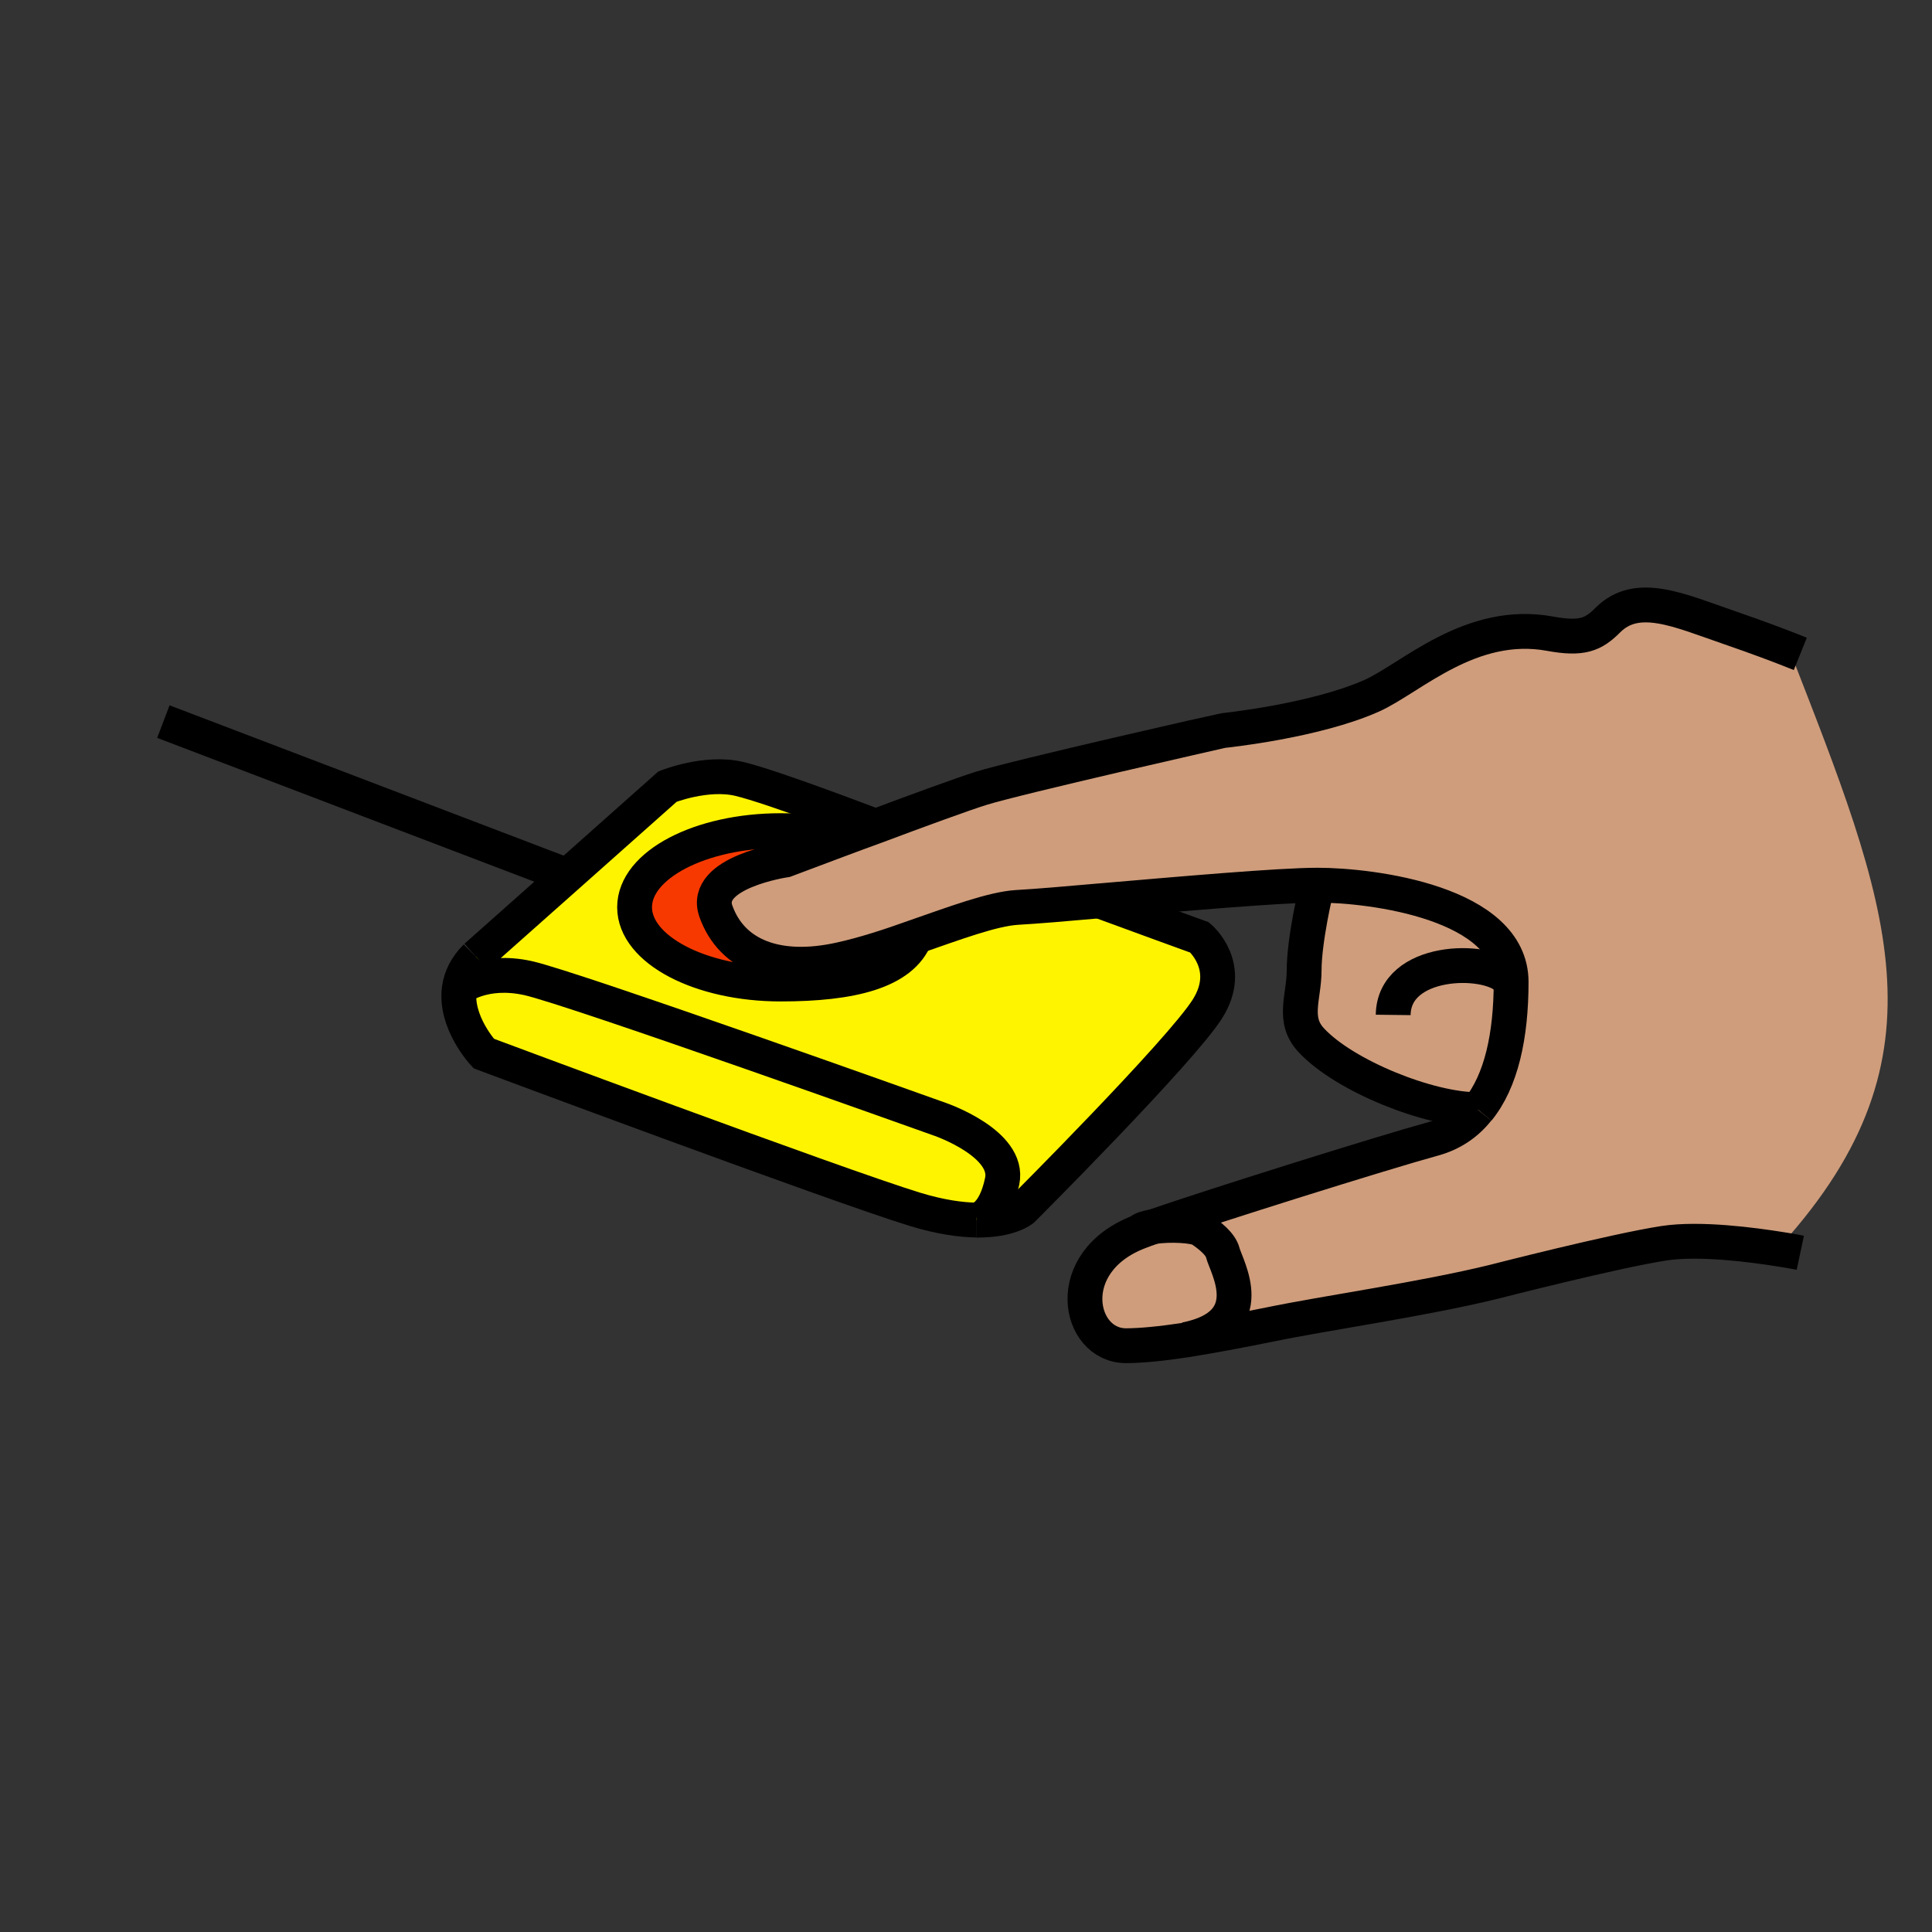 <?xml version="1.0"?><svg xmlns="http://www.w3.org/2000/svg" width="850.394" height="850.394" viewBox="0 0 850.394 850.394" overflow="visible"><rect x="0" y="0" width="850.394" height="850.394" fill="#333333" stroke="none"/><path d="M579.93 389.62c23.9 0 85.21 7.7 85.21 42.61 0 23.5-4.3 43.6-14.6 56.199h-.1c-21.41.101-58.7-14.899-73.21-30.5-8.601-9.1-3.2-19-3.2-30.8 0-13.099 5.11-35.499 5.9-37.509zM538.23 551.43c1.6 6.2 17.1 31.511-16.4 38.21v.19c-10.5 1.6-19.7 2.5-26.2 2.5-21.3 0-28.899-37 6-50.2 1.5-.6 3.5-1.3 6-2.2 7.2-1.1 18.3-.6 21.11 1.311 3.59 2.499 8.49 6.189 9.49 10.189z" fill="#cf9d7c" class="aac-skin-fill"></path><path d="M521.83 589.64c33.5-6.699 18-32.01 16.4-38.21-1-4-5.9-7.689-9.49-10.189-2.811-1.91-13.91-2.41-21.11-1.311 26-9 100.8-32.5 123.4-38.699 8-2.2 14.51-6.601 19.41-12.801h.1c10.3-12.6 14.6-32.699 14.6-56.199 0-34.911-61.31-42.61-85.21-42.61-16.8 0-61 3.91-96 6.91h-.1c-14.6 1.3-27.6 2.4-36.3 2.89-10.8.71-27.3 6.91-44.6 12.91-11.1 4-22.71 7.8-33.31 10.1-27.3 6-47.5-1.7-54.5-21.3-6.2-17.2 30.61-22.6 30.61-22.6s9.8-3.71 22.9-8.6c5.2-1.9 10.9-4.11 16.8-6.2 18.6-7 38.7-14.31 46.3-16.7 16-5 106-25.41 106.899-25.5 0 0 40.11-4.11 65.2-15.31 17.2-7.7 43.41-33.7 78.41-27.3 14.2 2.61 19.1.4 25.49-6 13-13 31.51-4.2 53.71 3.41 13 4.49 21.39 7.7 26.199 9.59v.1c43.4 111.61 71.7 178.31-3.3 261.61l-.399 2.3c-12.4-2-35.801-5.1-51.511-2.699-22.1 3.399-75 17-75 17-31.489 7.699-74.09 13.71-98.689 18.8-12.811 2.6-25.61 5-36.91 6.8v-.192z" fill="#cf9d7c" class="aac-skin-fill"></path><path d="M232.42 430.53c19.6 4.3 181.51 62.2 181.51 62.2s30.7 10.6 27.19 27.199c-3.19 15.4-10.19 16.9-11.19 17.101h-.1c-6.9-.101-15.8-1.3-27-4.7-34.91-10.69-189.91-68.6-189.91-68.6s-13-13.9-10.7-28.9c0 0 10.7-8.6 30.2-4.3z" fill="#fff400"></path><path d="M279.32 399.33c0 18.6 28.8 33.8 64.31 33.8 31.1 0 53.29-5.399 59.3-20.8 17.3-6 33.8-12.2 44.6-12.91 8.7-.49 21.7-1.59 36.3-2.89h.1l25.4 9.3 18.7 6.8s15.3 12.8 3.399 31.5c-11.899 18.8-81.3 88.2-81.3 88.2s-5.7 4.9-20.2 4.7c1-.2 8-1.7 11.19-17.101 3.51-16.6-27.19-27.199-27.19-27.199s-161.91-57.9-181.51-62.2c-19.5-4.3-30.2 4.3-30.2 4.3.7-4.6 2.9-9.3 7.3-13.7l40.2-35.7 44.11-39.21s16.99-6.8 31.5-3.39c14.49 3.39 60.1 20.9 60.1 20.9-5.9 2.09-11.6 4.3-16.8 6.2l-.71-1.81c-7.5-1.69-15.69-2.5-24.29-2.5-35.509 0-64.309 15.11-64.309 33.71z" fill="#fff400"></path><path d="M315.12 401.13c7 19.6 27.2 27.3 54.5 21.3 10.6-2.3 22.21-6.1 33.31-10.1-6.01 15.4-28.2 20.8-59.3 20.8-35.51 0-64.31-15.2-64.31-33.8s28.8-33.71 64.31-33.71c8.6 0 16.79.81 24.29 2.5l.71 1.81c-13.1 4.89-22.9 8.6-22.9 8.6s-36.81 5.4-30.61 22.6z" fill="#f73900"></path><g fill="none" stroke="#000" stroke-width="15.331"><path d="M71.91 317.62l177.81 67.81M402.93 412.33c-6.01 15.4-28.2 20.8-59.3 20.8-35.51 0-64.31-15.2-64.31-33.8s28.8-33.71 64.31-33.71c8.6 0 16.79.81 24.29 2.5M429.83 537.03c-6.9-.101-15.8-1.3-27-4.7-34.91-10.69-189.91-68.6-189.91-68.6s-13-13.9-10.7-28.9c.7-4.6 2.9-9.3 7.3-13.7M483.93 396.53l25.4 9.3 18.7 6.8s15.3 12.8 3.399 31.5c-11.899 18.8-81.3 88.2-81.3 88.2s-5.7 4.9-20.2 4.7"></path><path d="M209.52 421.13l40.2-35.7 44.11-39.21s16.99-6.8 31.5-3.39c14.49 3.39 60.1 20.9 60.1 20.9M202.22 434.83s10.7-8.6 30.2-4.3c19.6 4.3 181.51 62.2 181.51 62.2s30.7 10.6 27.19 27.199c-3.19 15.4-10.19 16.9-11.19 17.101h-.1M650.44 488.43c-4.9 6.2-11.41 10.601-19.41 12.801-22.601 6.199-97.4 29.699-123.4 38.699-2.5.9-4.5 1.601-6 2.2-34.899 13.2-27.3 50.2-6 50.2 6.5 0 15.7-.9 26.2-2.5 11.3-1.8 24.1-4.2 36.91-6.8 24.6-5.09 67.2-11.101 98.689-18.8 0 0 52.9-13.601 75-17 15.71-2.4 39.11.699 51.511 2.699 5.199.801 8.489 1.5 8.489 1.5"></path><path d="M792.43 287.82s-1.489-.6-4.79-1.9c-4.81-1.89-13.199-5.1-26.199-9.59-22.2-7.61-40.71-16.41-53.71-3.41-6.391 6.4-11.29 8.61-25.49 6-35-6.4-61.21 19.6-78.41 27.3-25.09 11.2-65.2 15.31-65.2 15.31-.899.09-90.899 20.5-106.899 25.5-7.601 2.39-27.701 9.7-46.3 16.7-5.9 2.09-11.6 4.3-16.8 6.2-13.1 4.89-22.9 8.6-22.9 8.6s-36.81 5.4-30.61 22.6c7 19.6 27.2 27.3 54.5 21.3 10.6-2.3 22.21-6.1 33.31-10.1 17.3-6 33.8-12.2 44.6-12.91 8.7-.49 21.7-1.59 36.3-2.89h.1c35-3 79.2-6.91 96-6.91 23.9 0 85.21 7.7 85.21 42.61 0 23.5-4.3 43.6-14.6 56.199"></path><path d="M579.93 389.53v.09c-.79 2.01-5.899 24.41-5.899 37.51 0 11.8-5.4 21.7 3.2 30.8 14.51 15.601 51.8 30.601 73.21 30.5h.1M613.23 446.73c.3-24.9 40.909-25.5 50.21-16.2M501.63 542.13c.7-1 3-1.7 6-2.2 7.2-1.1 18.3-.6 21.11 1.311 3.59 2.5 8.49 6.189 9.49 10.189 1.6 6.2 17.1 31.511-16.4 38.21"></path></g><path fill="none" d="M0 0h850.394v850.394H0z"></path></svg>